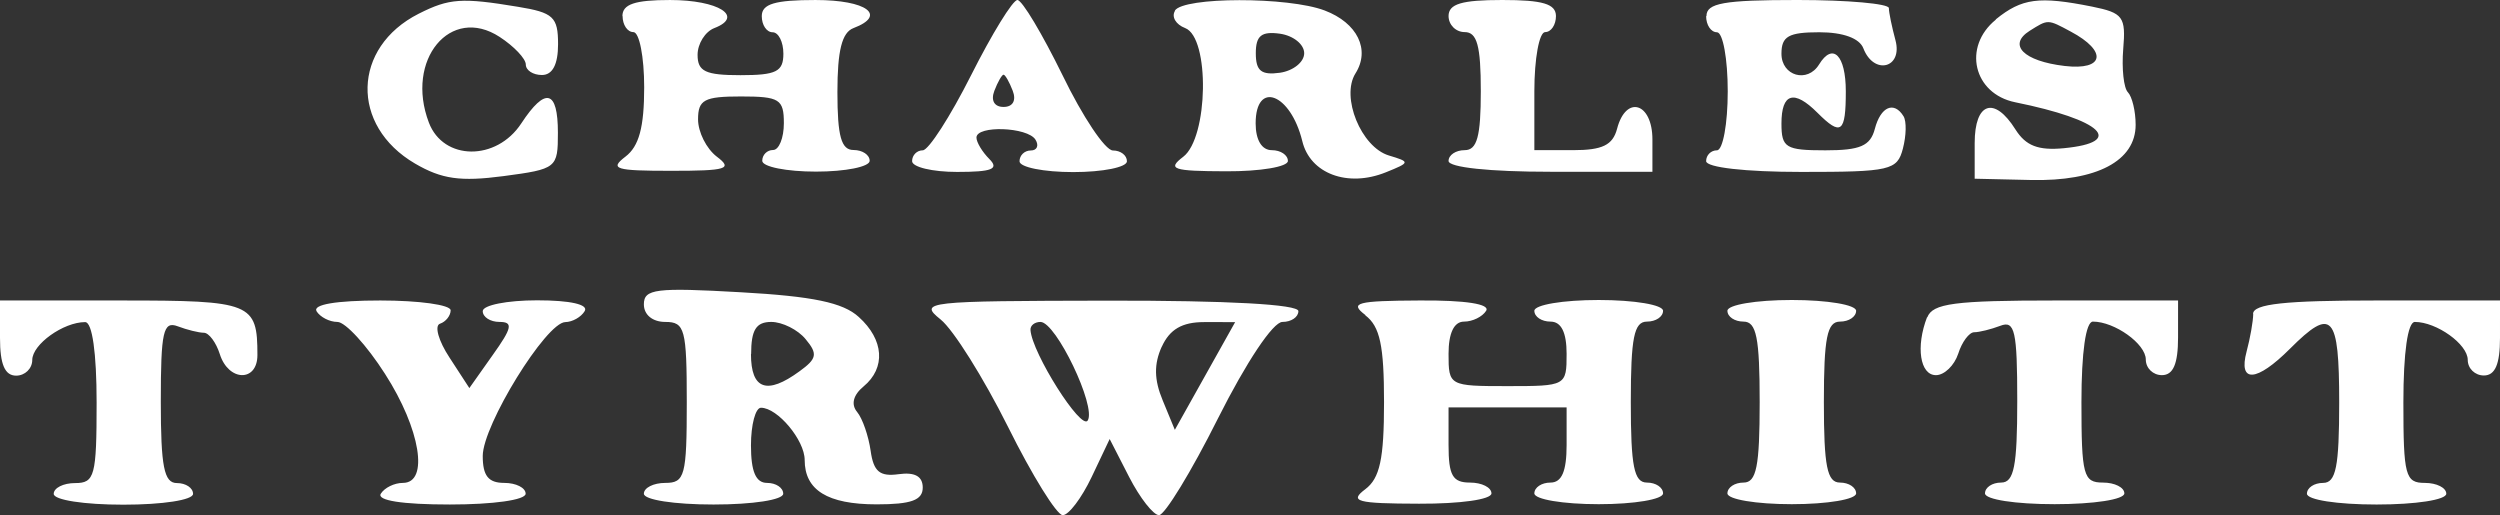 <?xml version="1.0" encoding="UTF-8" standalone="no"?>
<svg
   viewBox="0 0 15.5 3.193"
   width="15.5pt"
   height="3.193pt"
   version="1.1"
   id="svg1"
   xmlns="http://www.w3.org/2000/svg"
   xmlns:svg="http://www.w3.org/2000/svg">
  <rect x="0" y="0" width="15.5" height="3.193" fill="#333333" stroke="none"/>
  <defs
     id="defs1" />
  <path
     d="M 2.596,0.085 C 2.183,0.294 2.171,0.779 2.573,1.014 2.739,1.111 2.855,1.127 3.121,1.092 3.452,1.048 3.459,1.042 3.459,0.823 c 0,-0.266 -0.077,-0.286 -0.227,-0.058 -0.154,0.235 -0.483,0.232 -0.573,-0.005 -0.148,-0.389 0.134,-0.73 0.439,-0.531 0.089,0.058 0.162,0.135 0.162,0.171 0,0.036 0.045,0.065 0.1,0.065 0.066,0 0.1,-0.066 0.1,-0.191 0,-0.169 -0.029,-0.196 -0.249,-0.232 -0.349,-0.058 -0.426,-0.052 -0.613,0.042 m 1.262,0.015 c 0,0.055 0.03,0.1 0.067,0.1 0.037,0 0.067,0.154 0.067,0.342 0,0.248 -0.032,0.366 -0.116,0.43 -0.101,0.077 -0.063,0.088 0.283,0.088 0.346,0 0.384,-0.012 0.283,-0.088 -0.064,-0.049 -0.116,-0.152 -0.116,-0.231 0,-0.122 0.039,-0.142 0.266,-0.142 0.239,0 0.266,0.017 0.266,0.166 0,0.091 -0.03,0.166 -0.067,0.166 -0.037,0 -0.067,0.03 -0.067,0.067 0,0.037 0.15,0.067 0.333,0.067 0.183,0 0.333,-0.03 0.333,-0.067 0,-0.037 -0.045,-0.067 -0.1,-0.067 -0.076,0 -0.1,-0.084 -0.1,-0.359 0,-0.258 0.028,-0.37 0.1,-0.397 C 5.5,0.095 5.375,6.3349628e-5 5.056,6.3349628e-5 c -0.251,0 -0.333,0.024 -0.333,0.1 0,0.055 0.03,0.1 0.067,0.1 0.037,0 0.067,0.06 0.067,0.133 0,0.111 -0.044,0.133 -0.266,0.133 -0.217,0 -0.266,-0.023 -0.266,-0.126 0,-0.069 0.047,-0.144 0.104,-0.166 C 4.616,0.102 4.455,6.1249628e-5 4.154,6.1249628e-5 3.936,6.1249628e-5 3.859,0.026 3.859,0.1 m 2.162,0.366 c -0.129,0.256 -0.264,0.466 -0.3,0.466 -0.036,0 -0.066,0.03 -0.066,0.067 0,0.037 0.126,0.067 0.279,0.067 0.217,0 0.262,-0.018 0.2,-0.08 -0.044,-0.044 -0.08,-0.104 -0.08,-0.133 0,-0.077 0.317,-0.066 0.366,0.013 0.023,0.037 0.009,0.067 -0.029,0.067 -0.039,0 -0.07,0.03 -0.07,0.067 0,0.037 0.15,0.067 0.333,0.067 0.183,0 0.333,-0.03 0.333,-0.067 0,-0.037 -0.039,-0.067 -0.087,-0.067 -0.048,0 -0.188,-0.21 -0.312,-0.466 C 6.462,0.21 6.337,5.7749628e-5 6.308,5.7749628e-5 c -0.029,0 -0.158,0.21 -0.287,0.466 m 1.264,-0.399 c -0.023,0.037 0.005,0.085 0.063,0.107 0.154,0.059 0.144,0.679 -0.012,0.798 -0.101,0.077 -0.066,0.089 0.266,0.09 0.212,0.001 0.383,-0.028 0.383,-0.064 0,-0.037 -0.045,-0.067 -0.1,-0.067 -0.062,0 -0.1,-0.063 -0.1,-0.166 0,-0.268 0.216,-0.187 0.289,0.109 C 8.122,1.077 8.356,1.164 8.593,1.068 8.744,1.007 8.744,1.004 8.611,0.964 8.439,0.912 8.312,0.601 8.404,0.455 c 0.093,-0.147 0.012,-0.313 -0.191,-0.39 -0.225,-0.086 -0.876,-0.085 -0.929,0.001 m 1.697,0.033 c 0,0.055 0.045,0.1 0.1,0.1 0.077,0 0.1,0.085 0.1,0.366 0,0.281 -0.023,0.366 -0.1,0.366 -0.055,0 -0.1,0.03 -0.1,0.067 0,0.04 0.255,0.067 0.632,0.067 h 0.632 V 0.865 c 0,-0.229 -0.164,-0.278 -0.219,-0.067 -0.027,0.102 -0.091,0.133 -0.274,0.133 H 9.513 v -0.366 c 0,-0.201 0.03,-0.366 0.067,-0.366 0.037,0 0.067,-0.045 0.067,-0.1 C 9.646,0.024 9.565,2.4962768e-7 9.314,2.4962768e-7 9.062,2.4962768e-7 8.981,0.024 8.981,0.1 m 1.597,0 c 0,0.055 0.03,0.1 0.067,0.1 0.037,0 0.067,0.165 0.067,0.366 0,0.201 -0.03,0.366 -0.067,0.366 -0.037,0 -0.067,0.03 -0.067,0.067 0,0.039 0.241,0.067 0.591,0.067 0.551,0 0.594,-0.01 0.629,-0.145 0.021,-0.08 0.023,-0.169 0.004,-0.2 -0.059,-0.096 -0.142,-0.06 -0.178,0.078 -0.028,0.106 -0.091,0.133 -0.307,0.133 -0.246,0 -0.272,-0.016 -0.272,-0.166 0,-0.189 0.078,-0.212 0.223,-0.067 0.147,0.147 0.176,0.125 0.176,-0.133 0,-0.224 -0.081,-0.305 -0.166,-0.166 -0.072,0.117 -0.233,0.071 -0.233,-0.067 0,-0.108 0.044,-0.133 0.235,-0.133 0.147,0 0.249,0.037 0.273,0.1 0.065,0.168 0.245,0.123 0.199,-0.05 -0.022,-0.082 -0.041,-0.172 -0.041,-0.2 -5.52e-4,-0.027 -0.255,-0.05 -0.566,-0.05 -0.458,0 -0.565,0.019 -0.565,0.1 m 1.794,0.022 c -0.207,0.168 -0.139,0.459 0.12,0.512 0.539,0.109 0.686,0.248 0.301,0.285 -0.158,0.015 -0.235,-0.015 -0.299,-0.116 -0.131,-0.209 -0.253,-0.169 -0.253,0.084 V 1.108 l 0.349,0.008 c 0.407,0.009 0.649,-0.118 0.649,-0.342 0,-0.085 -0.022,-0.175 -0.048,-0.202 -0.026,-0.026 -0.039,-0.147 -0.029,-0.268 0.017,-0.2 -5.32e-4,-0.224 -0.193,-0.263 -0.33,-0.066 -0.435,-0.052 -0.597,0.079 m 0.21,0.071 c -0.138,0.087 -0.038,0.188 0.217,0.218 0.246,0.029 0.267,-0.091 0.038,-0.213 -0.145,-0.078 -0.14,-0.077 -0.255,-0.005 m -4.798,0.139 c 0,0.11 0.034,0.137 0.15,0.121 0.082,-0.012 0.15,-0.066 0.15,-0.121 0,-0.055 -0.067,-0.109 -0.15,-0.121 -0.115,-0.016 -0.15,0.012 -0.15,0.121 m -1.621,0.233 c -0.023,0.06 -3.38e-4,0.1 0.057,0.1 0.058,0 0.08,-0.04 0.057,-0.1 -0.021,-0.055 -0.047,-0.1 -0.057,-0.1 -0.01,0 -0.036,0.045 -0.057,0.1 M 3.992,1.887 c 0,0.065 0.054,0.109 0.133,0.109 0.121,0 0.133,0.044 0.133,0.499 0,0.455 -0.012,0.499 -0.133,0.499 -0.073,0 -0.133,0.03 -0.133,0.067 0,0.038 0.188,0.067 0.432,0.067 0.244,0 0.432,-0.029 0.432,-0.067 0,-0.037 -0.045,-0.067 -0.1,-0.067 -0.07,0 -0.1,-0.07 -0.1,-0.233 0,-0.128 0.028,-0.233 0.062,-0.233 0.103,0 0.271,0.201 0.271,0.324 0,0.187 0.142,0.275 0.446,0.275 0.215,0 0.286,-0.026 0.286,-0.104 0,-0.07 -0.049,-0.097 -0.15,-0.083 -0.116,0.016 -0.155,-0.016 -0.173,-0.145 -0.013,-0.091 -0.05,-0.2 -0.084,-0.241 -0.039,-0.047 -0.024,-0.105 0.04,-0.158 C 5.493,2.281 5.481,2.106 5.324,1.965 5.227,1.876 5.04,1.837 4.593,1.812 4.066,1.782 3.992,1.791 3.992,1.887 M 1.8929175e-5,2.096 c 0,0.163 0.03,0.233 0.1,0.233 0.055,0 0.1,-0.044 0.1,-0.097 0,-0.097 0.193,-0.235 0.328,-0.235 0.044,0 0.071,0.19 0.071,0.499 0,0.455 -0.012,0.499 -0.133,0.499 -0.073,0 -0.133,0.03 -0.133,0.067 0,0.038 0.188,0.067 0.432,0.067 0.244,0 0.432,-0.029 0.432,-0.067 0,-0.037 -0.045,-0.067 -0.1,-0.067 -0.08,0 -0.1,-0.101 -0.1,-0.506 0,-0.434 0.015,-0.5 0.105,-0.466 0.058,0.022 0.131,0.04 0.162,0.04 0.031,0 0.076,0.06 0.099,0.133 0.054,0.17 0.233,0.174 0.233,0.005 0,-0.323 -0.037,-0.338 -0.839,-0.338 H 2.9174804e-8 v 0.233 M 1.962,1.929 c 0.023,0.037 0.081,0.067 0.13,0.067 0.049,0 0.182,0.145 0.295,0.322 0.22,0.342 0.274,0.676 0.111,0.676 -0.053,0 -0.114,0.03 -0.137,0.067 -0.026,0.042 0.132,0.067 0.428,0.067 0.269,0 0.47,-0.028 0.47,-0.067 0,-0.037 -0.06,-0.067 -0.133,-0.067 -0.098,0 -0.133,-0.044 -0.133,-0.167 0,-0.191 0.393,-0.828 0.512,-0.83 0.044,-6.662e-4 0.098,-0.031 0.12,-0.068 0.025,-0.041 -0.088,-0.067 -0.295,-0.067 -0.185,0 -0.337,0.03 -0.337,0.067 0,0.037 0.047,0.067 0.104,0.067 0.086,0 0.078,0.037 -0.042,0.205 L 2.91,2.406 2.787,2.217 C 2.719,2.114 2.692,2.019 2.728,2.007 c 0.036,-0.012 0.066,-0.05 0.066,-0.083 0,-0.034 -0.196,-0.061 -0.436,-0.061 -0.274,0 -0.421,0.025 -0.395,0.067 m 3.869,0.051 c 0.079,0.063 0.266,0.362 0.417,0.664 0.15,0.302 0.303,0.549 0.34,0.549 0.037,0 0.117,-0.106 0.179,-0.236 l 0.112,-0.236 0.121,0.236 c 0.067,0.13 0.15,0.236 0.185,0.236 0.035,0 0.2,-0.269 0.365,-0.599 0.177,-0.352 0.342,-0.599 0.4,-0.599 0.055,0 0.099,-0.03 0.099,-0.067 0,-0.042 -0.437,-0.066 -1.181,-0.065 -1.13,0.002 -1.175,0.006 -1.038,0.116 M 8.465,1.955 c 0.091,0.069 0.116,0.188 0.116,0.539 0,0.352 -0.026,0.471 -0.116,0.539 -0.101,0.076 -0.055,0.089 0.333,0.09 0.256,0.001 0.449,-0.026 0.449,-0.064 0,-0.037 -0.06,-0.067 -0.133,-0.067 -0.108,0 -0.133,-0.044 -0.133,-0.233 v -0.233 h 0.366 0.366 v 0.233 c 0,0.163 -0.03,0.233 -0.1,0.233 -0.055,0 -0.1,0.03 -0.1,0.067 0,0.037 0.177,0.067 0.399,0.067 0.222,0 0.399,-0.03 0.399,-0.067 0,-0.037 -0.045,-0.067 -0.1,-0.067 -0.08,0 -0.1,-0.1 -0.1,-0.499 0,-0.399 0.02,-0.499 0.1,-0.499 0.055,0 0.1,-0.03 0.1,-0.067 0,-0.037 -0.177,-0.067 -0.399,-0.067 -0.222,0 -0.399,0.03 -0.399,0.067 0,0.037 0.045,0.067 0.1,0.067 0.067,0 0.1,0.067 0.1,0.2 0,0.198 -0.004,0.2 -0.366,0.2 -0.362,0 -0.366,-0.002 -0.366,-0.2 0,-0.129 0.034,-0.2 0.096,-0.2 0.053,0 0.114,-0.03 0.137,-0.067 0.026,-0.042 -0.126,-0.066 -0.412,-0.064 -0.391,0.002 -0.437,0.014 -0.337,0.09 m 2.245,-0.026 c 0,0.037 0.045,0.067 0.1,0.067 0.08,0 0.1,0.1 0.1,0.499 0,0.399 -0.02,0.499 -0.1,0.499 -0.055,0 -0.1,0.03 -0.1,0.067 0,0.037 0.177,0.067 0.399,0.067 0.222,0 0.399,-0.03 0.399,-0.067 0,-0.037 -0.045,-0.067 -0.1,-0.067 -0.08,0 -0.1,-0.1 -0.1,-0.499 0,-0.399 0.02,-0.499 0.1,-0.499 0.055,0 0.1,-0.03 0.1,-0.067 0,-0.037 -0.177,-0.067 -0.399,-0.067 -0.222,0 -0.399,0.03 -0.399,0.067 m 1.238,0.039 c -0.071,0.184 -0.044,0.36 0.055,0.36 0.052,0 0.114,-0.06 0.138,-0.133 0.023,-0.073 0.068,-0.133 0.099,-0.133 0.031,0 0.104,-0.018 0.162,-0.04 0.09,-0.035 0.105,0.032 0.105,0.466 0,0.405 -0.02,0.506 -0.1,0.506 -0.055,0 -0.1,0.03 -0.1,0.067 0,0.038 0.188,0.067 0.432,0.067 0.244,0 0.432,-0.029 0.432,-0.067 0,-0.037 -0.06,-0.067 -0.133,-0.067 -0.121,0 -0.133,-0.044 -0.133,-0.499 0,-0.309 0.027,-0.499 0.071,-0.499 0.135,0 0.328,0.138 0.328,0.235 0,0.054 0.045,0.097 0.1,0.097 0.07,0 0.1,-0.07 0.1,-0.233 V 1.863 H 12.747 c -0.63,0 -0.765,0.018 -0.798,0.105 m 2.021,-0.022 c -4.7e-4,0.046 -0.019,0.151 -0.041,0.233 -0.053,0.198 0.061,0.191 0.269,-0.017 0.261,-0.261 0.305,-0.213 0.305,0.333 0,0.399 -0.02,0.499 -0.1,0.499 -0.055,0 -0.1,0.03 -0.1,0.067 0,0.038 0.188,0.067 0.432,0.067 0.244,0 0.432,-0.029 0.432,-0.067 0,-0.037 -0.06,-0.067 -0.133,-0.067 -0.121,0 -0.133,-0.044 -0.133,-0.499 0,-0.309 0.027,-0.499 0.071,-0.499 0.135,0 0.328,0.138 0.328,0.235 0,0.054 0.045,0.097 0.1,0.097 0.07,0 0.1,-0.07 0.1,-0.233 V 1.863 h -0.765 c -0.567,0 -0.765,0.021 -0.766,0.083 m -9.313,0.249 c 0,0.22 0.099,0.255 0.301,0.107 C 5.065,2.224 5.071,2.194 4.995,2.103 4.947,2.044 4.85,1.996 4.782,1.996 c -0.094,0 -0.125,0.049 -0.125,0.2 M 6.389,2.046 c 0.009,0.142 0.315,0.626 0.355,0.561 0.054,-0.087 -0.197,-0.611 -0.293,-0.611 -0.036,0 -0.064,0.022 -0.062,0.05 m 0.814,0.103 c -0.049,0.108 -0.048,0.205 0.006,0.334 l 0.075,0.182 0.187,-0.334 0.187,-0.334 H 7.465 c -0.136,0 -0.213,0.045 -0.262,0.153"
     style="fill:#ffffff;fill-rule:evenodd;stroke:none;stroke-width:0.067"
     id="path1-7" />
</svg>

